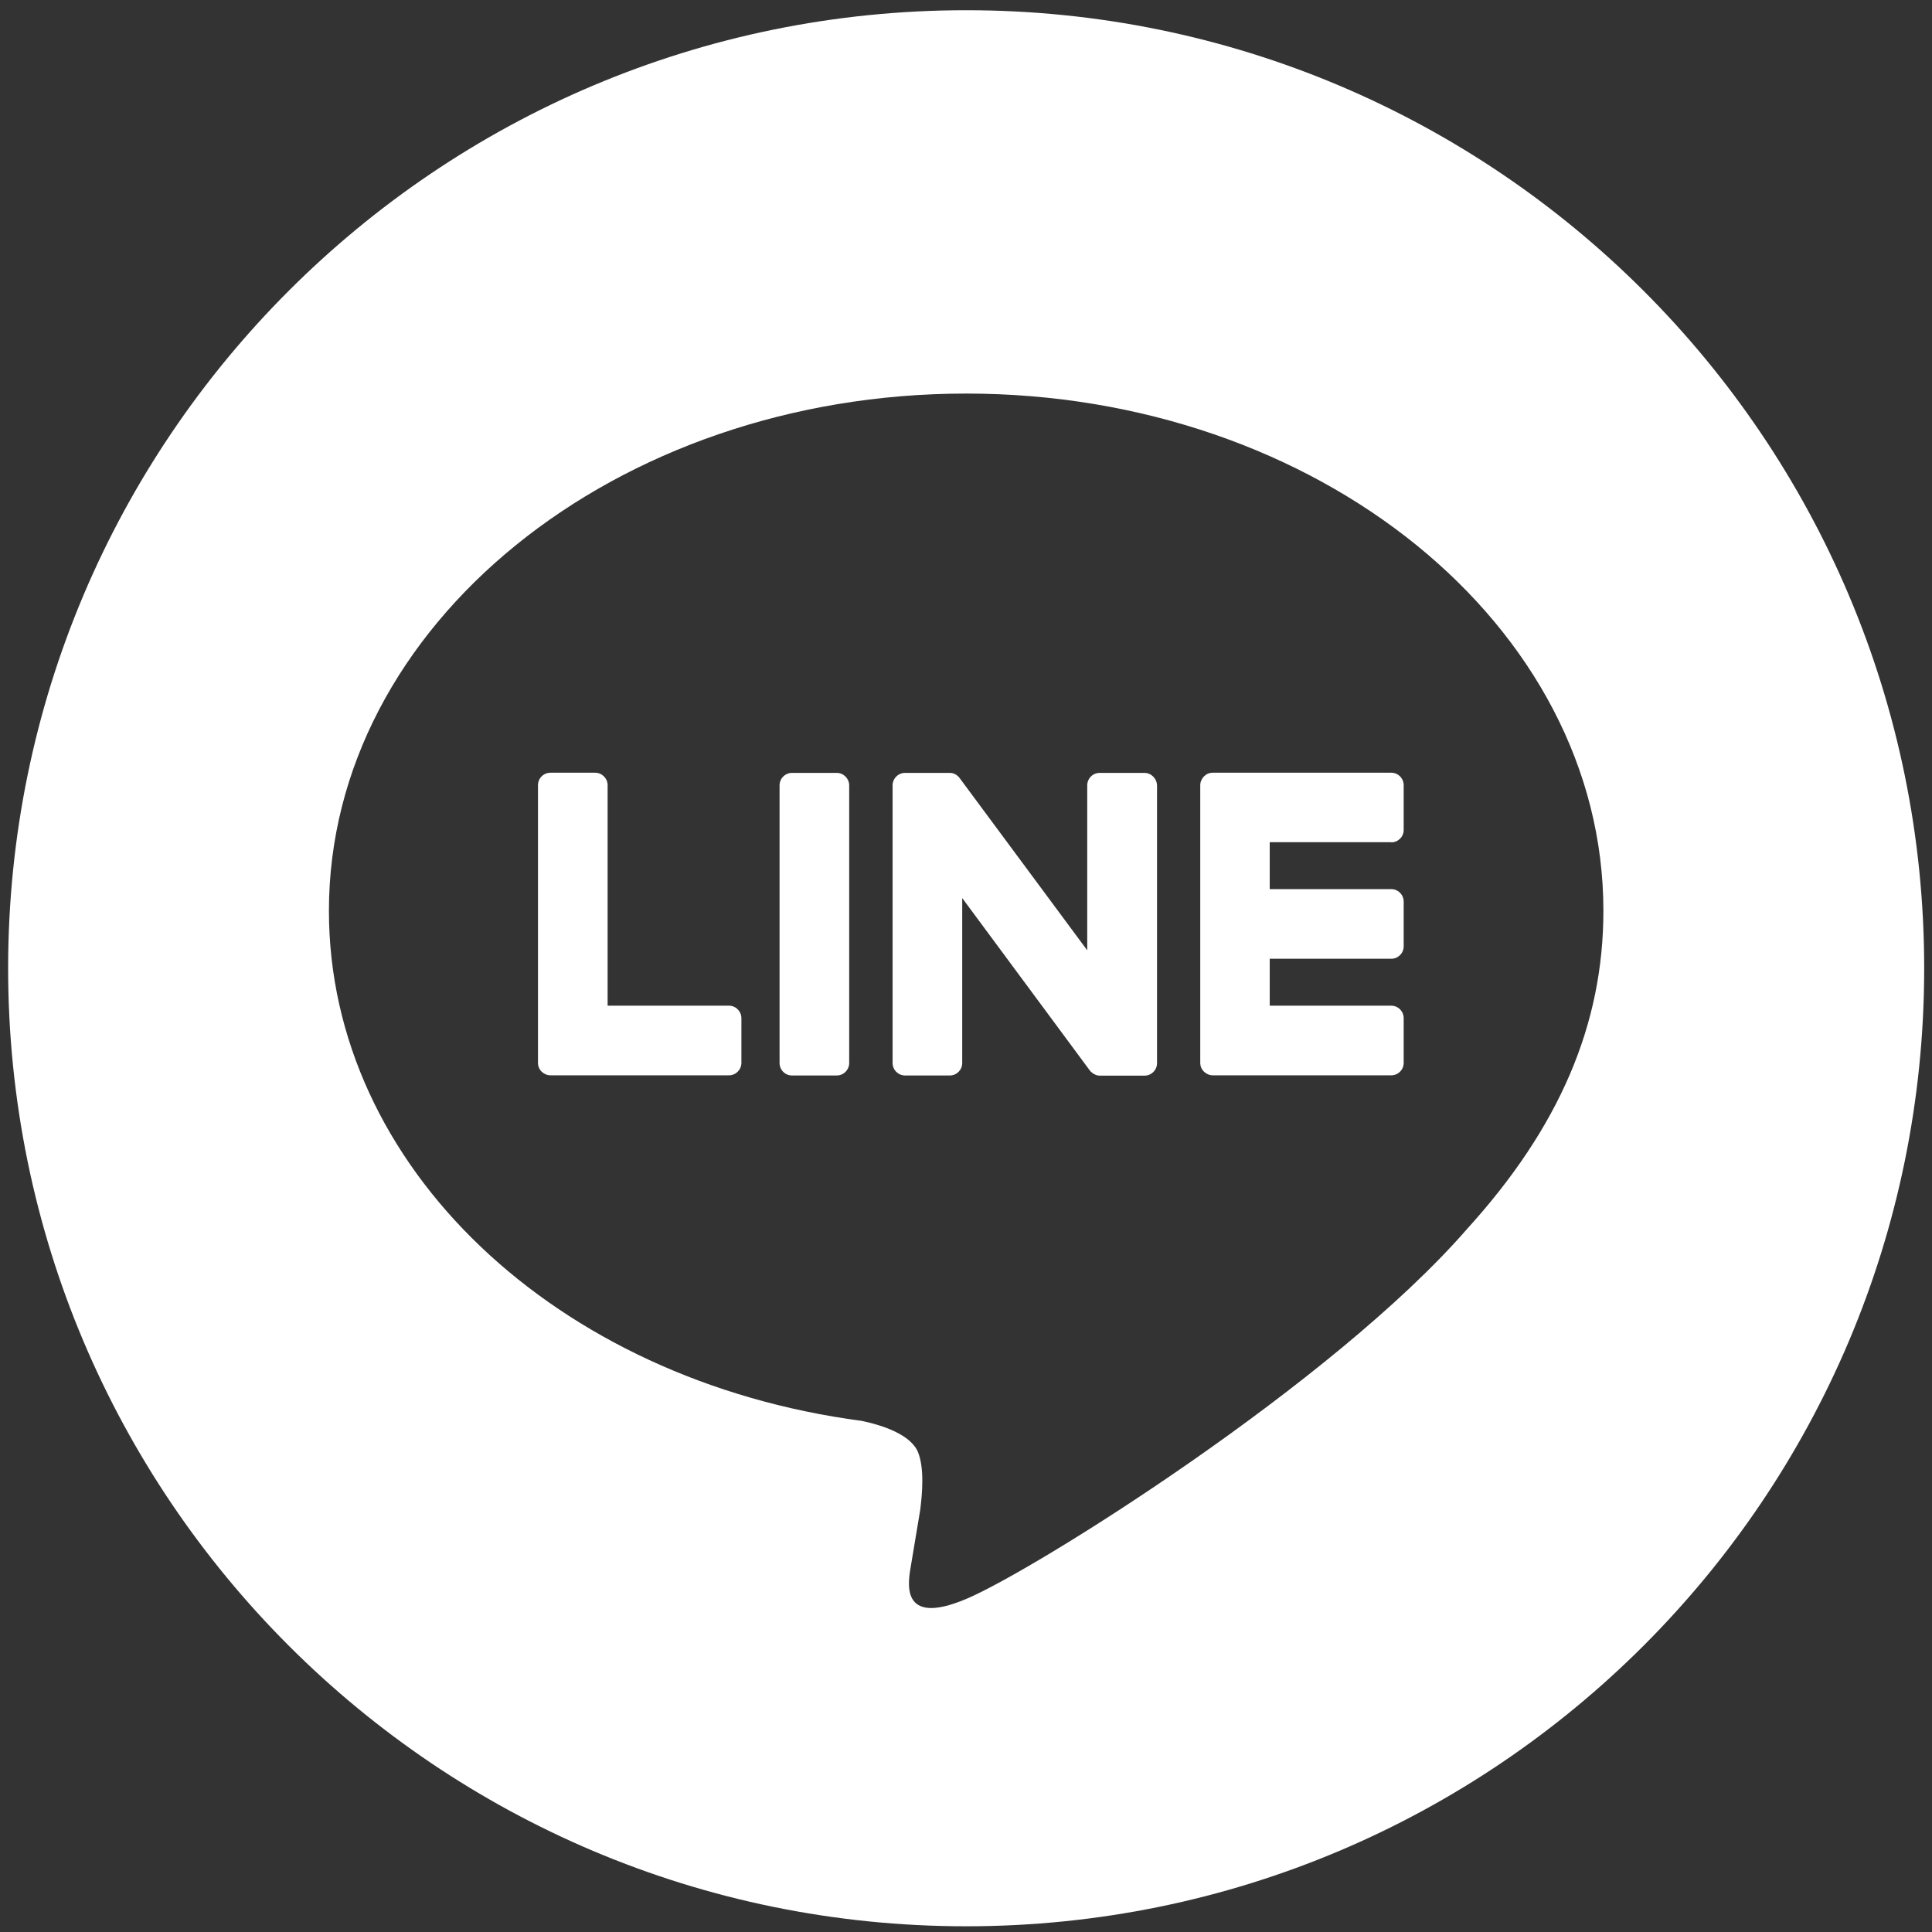 <?xml version="1.0" encoding="UTF-8"?>
<svg width="24px" height="24px" viewBox="0 0 24 24" version="1.1" xmlns="http://www.w3.org/2000/svg" xmlns:xlink="http://www.w3.org/1999/xlink">
    <rect x="0" y="0" width="24" height="24" fill="#333333" stroke="none"/>
    <!-- Generator: Sketch 52.5 (67469) - http://www.bohemiancoding.com/sketch -->
    <title>sns-line-24px</title>
    <desc>Created with Sketch.</desc>
    <g id="Page-1" stroke="none" stroke-width="1" fill="none" fill-rule="evenodd">
        <g id="Artboard" transform="translate(-131, -33)" fill="#FFFFFF">
            <g id="sns-line-24px" transform="translate(131, 33)">
                <path d="M12.002,23.929 C5.429,23.929 0.101,18.6 0.101,12.028 C0.101,5.455 5.429,0.127 12.002,0.127 C18.575,0.127 23.903,5.455 23.903,12.028 C23.903,18.6 18.575,23.929 12.002,23.929 Z M19.918,11.314 C19.918,7.771 16.368,4.889 12.002,4.889 C7.638,4.889 4.086,7.771 4.086,11.314 C4.086,14.489 6.902,17.149 10.707,17.651 C10.965,17.706 11.316,17.821 11.405,18.042 C11.484,18.242 11.457,18.555 11.431,18.758 C11.431,18.758 11.338,19.317 11.318,19.436 C11.284,19.636 11.159,20.22 12.004,19.862 C12.849,19.507 16.562,17.179 18.224,15.267 C19.369,14.007 19.918,12.73 19.918,11.314 Z" id="Oval-2"></path>
                <g id="TYPE_A_7_" transform="translate(5.967, 8.76)">
                    <g id="Group">
                        <g transform="translate(0.579, 0.76)" id="Path">
                            <path d="M3.848,0.081 L3.293,0.081 C3.207,0.081 3.138,0.151 3.138,0.236 L3.138,3.685 C3.138,3.771 3.207,3.84 3.293,3.84 L3.848,3.84 C3.933,3.84 4.003,3.771 4.003,3.685 L4.003,0.236 C4.003,0.151 3.933,0.081 3.848,0.081"></path>
                            <path d="M7.67,0.081 L7.115,0.081 C7.029,0.081 6.96,0.151 6.96,0.236 L6.96,2.285 L5.379,0.151 C5.375,0.145 5.371,0.141 5.367,0.135 C5.367,0.135 5.367,0.135 5.365,0.133 C5.361,0.129 5.359,0.127 5.355,0.123 C5.353,0.123 5.353,0.121 5.353,0.121 C5.351,0.119 5.347,0.117 5.345,0.115 C5.343,0.113 5.343,0.113 5.341,0.111 C5.34,0.109 5.336,0.107 5.334,0.105 C5.332,0.103 5.33,0.103 5.33,0.103 C5.328,0.101 5.324,0.099 5.322,0.099 C5.32,0.099 5.318,0.097 5.318,0.097 C5.316,0.095 5.312,0.095 5.31,0.093 C5.308,0.093 5.306,0.091 5.304,0.091 C5.3,0.089 5.298,0.089 5.294,0.087 C5.292,0.087 5.29,0.087 5.288,0.085 C5.284,0.085 5.282,0.083 5.28,0.083 C5.278,0.083 5.276,0.083 5.274,0.083 C5.272,0.083 5.268,0.083 5.266,0.081 C5.264,0.081 5.26,0.081 5.258,0.081 C5.256,0.081 5.254,0.081 5.252,0.081 L4.697,0.081 C4.612,0.081 4.542,0.151 4.542,0.236 L4.542,3.685 C4.542,3.771 4.612,3.84 4.697,3.84 L5.252,3.84 C5.338,3.84 5.407,3.771 5.407,3.685 L5.407,1.636 L6.99,3.775 C7,3.79 7.014,3.802 7.029,3.812 C7.029,3.812 7.031,3.812 7.031,3.814 C7.035,3.816 7.037,3.818 7.041,3.82 C7.043,3.82 7.043,3.822 7.045,3.822 C7.047,3.824 7.049,3.824 7.053,3.826 C7.055,3.828 7.057,3.828 7.061,3.83 C7.063,3.83 7.065,3.832 7.065,3.832 C7.069,3.834 7.073,3.834 7.075,3.836 C7.075,3.836 7.077,3.836 7.077,3.836 C7.089,3.84 7.103,3.842 7.117,3.842 L7.672,3.842 C7.757,3.842 7.827,3.773 7.827,3.687 L7.827,0.238 C7.825,0.151 7.755,0.081 7.67,0.081"></path>
                            <path d="M2.511,2.973 L1.002,2.973 L1.002,0.234 C1.002,0.149 0.932,0.079 0.847,0.079 L0.292,0.079 C0.206,0.079 0.137,0.149 0.137,0.234 L0.137,3.683 C0.137,3.725 0.153,3.763 0.18,3.79 C0.18,3.79 0.182,3.792 0.182,3.792 C0.182,3.792 0.184,3.794 0.184,3.794 C0.212,3.82 0.25,3.838 0.292,3.838 L2.509,3.838 C2.594,3.838 2.664,3.769 2.664,3.683 L2.664,3.128 C2.664,3.043 2.594,2.973 2.511,2.973"></path>
                            <path d="M10.737,0.944 C10.822,0.944 10.891,0.875 10.891,0.789 L10.891,0.234 C10.891,0.149 10.822,0.079 10.737,0.079 L8.519,0.079 C8.477,0.079 8.44,0.095 8.412,0.123 C8.412,0.123 8.41,0.125 8.41,0.125 C8.41,0.127 8.408,0.127 8.408,0.127 C8.382,0.155 8.364,0.192 8.364,0.234 L8.364,3.683 C8.364,3.725 8.38,3.763 8.408,3.79 C8.408,3.79 8.41,3.792 8.41,3.792 C8.41,3.792 8.412,3.794 8.412,3.794 C8.44,3.82 8.477,3.838 8.519,3.838 L10.737,3.838 C10.822,3.838 10.891,3.769 10.891,3.683 L10.891,3.128 C10.891,3.043 10.822,2.973 10.737,2.973 L9.227,2.973 L9.227,2.39 L10.737,2.39 C10.822,2.39 10.891,2.321 10.891,2.235 L10.891,1.68 C10.891,1.595 10.822,1.525 10.737,1.525 L9.227,1.525 L9.227,0.942 L10.737,0.942 L10.737,0.944 Z"></path>
                        </g>
                    </g>
                </g>
            </g>
        </g>
    </g>
</svg>